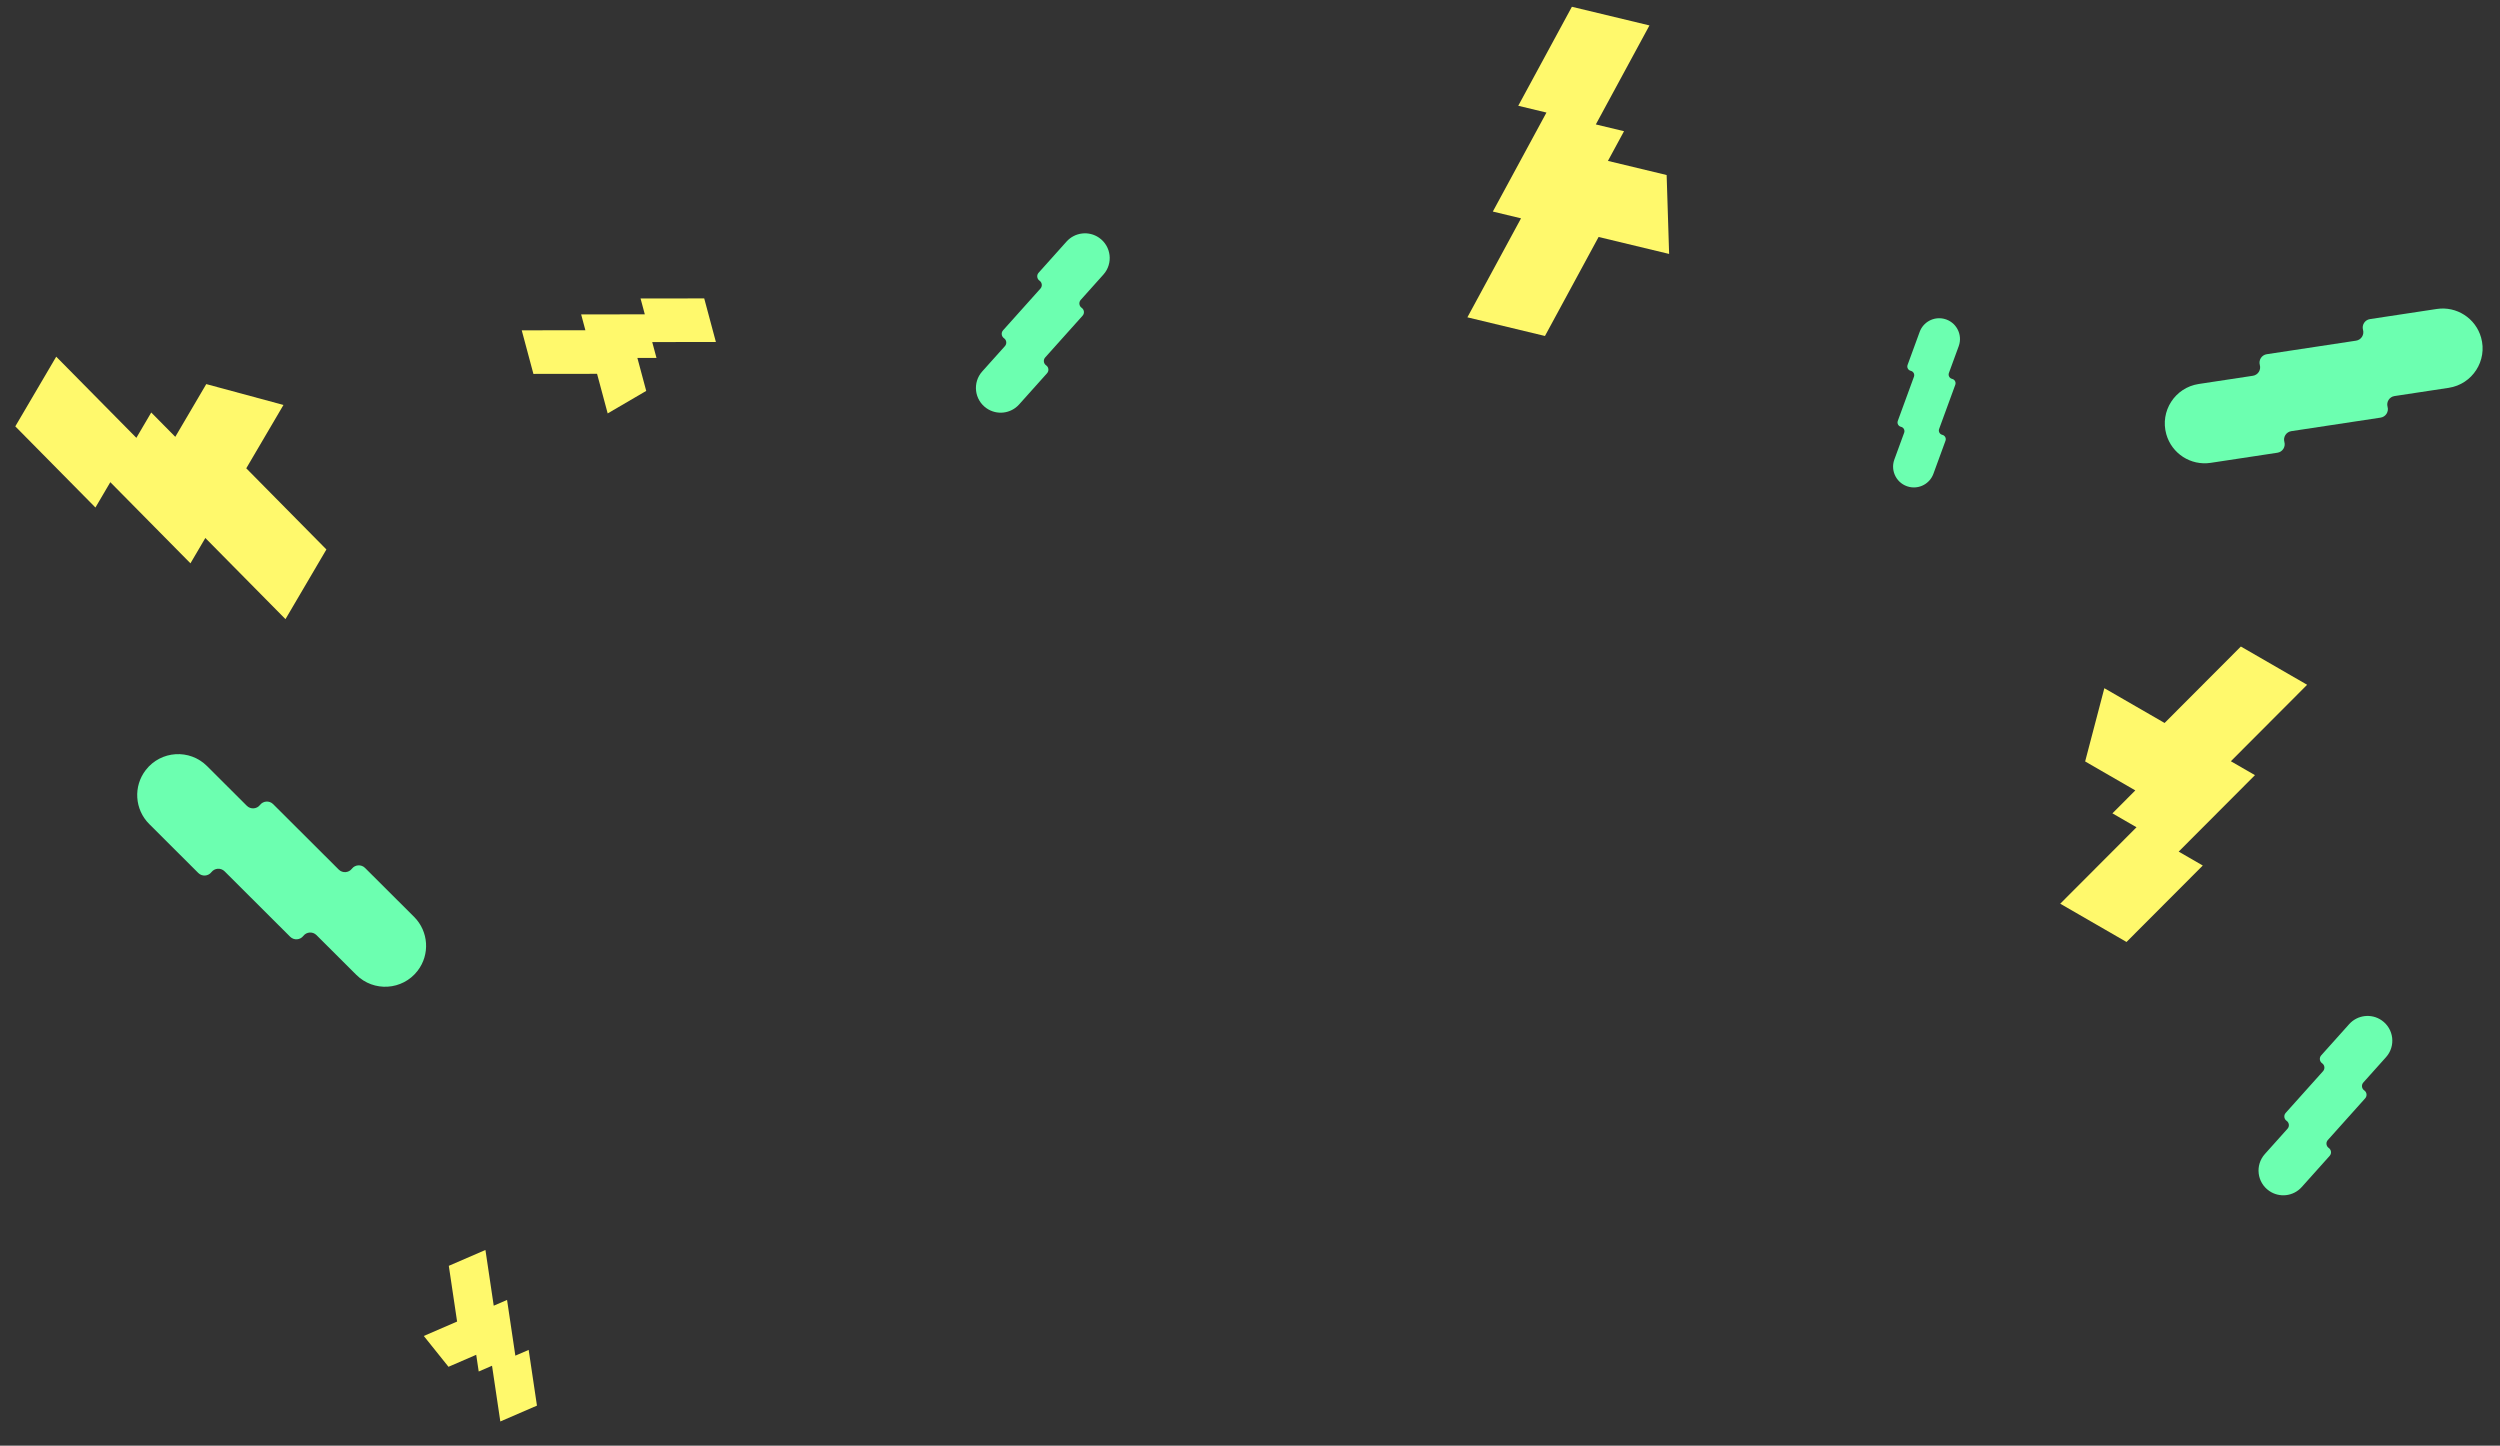 <svg width="230" height="133" viewBox="0 0 230 133" fill="none" xmlns="http://www.w3.org/2000/svg">
<rect x="0" y="0" width="230" height="133" fill="#333333" stroke="none"/>
<path d="M212.256 63L206.159 59.48L199.142 66.514L193.6 63.314L191.833 70.053L196.448 72.718L194.342 74.828L196.559 76.108L189.542 83.141L195.639 86.662L202.656 79.628L200.439 78.348L207.456 71.314L205.239 70.034L212.256 63Z" fill="#FFF96C"/>
<path d="M26.264 56.961L30.029 50.55L22.656 43.084L26.079 37.256L18.976 35.337L16.126 40.189L13.914 37.95L12.545 40.281L5.172 32.815L1.407 39.226L8.78 46.692L10.149 44.361L17.522 51.826L18.891 49.495L26.264 56.961Z" fill="#FFF96C"/>
<path d="M48 30.39L49.074 34.399L54.93 34.392L55.907 38.035L59.452 35.963L58.639 32.929L60.396 32.927L60.005 31.47L65.862 31.462L64.788 27.454L58.931 27.461L59.322 28.919L53.466 28.926L53.856 30.383L48 30.39Z" fill="#FFF96C"/>
<path d="M44.66 114.998L41.29 116.456L42.053 121.583L38.989 122.909L41.261 125.745L43.812 124.641L44.041 126.179L45.267 125.649L46.03 130.775L49.4 129.317L48.637 124.19L47.412 124.721L46.649 119.594L45.423 120.124L44.66 114.998Z" fill="#FFF96C"/>
<path d="M135 29.194L142.136 30.91L147.071 21.802L153.559 23.362L153.331 16.102L147.93 14.803L149.411 12.071L146.816 11.447L151.75 2.339L144.614 0.623L139.679 9.731L142.274 10.355L137.34 19.463L139.935 20.087L135 29.194Z" fill="#FFF96C"/>
<path d="M13.729 75.811C12.386 74.471 12.25 72.34 13.412 70.84C14.8 69.048 17.444 68.88 19.048 70.48L22.71 74.134C23.054 74.477 23.622 74.441 23.919 74.057C24.217 73.672 24.784 73.636 25.128 73.98L31.164 80.001C31.508 80.344 32.075 80.308 32.373 79.924C32.67 79.54 33.237 79.504 33.581 79.847L38.096 84.35C39.439 85.691 39.575 87.822 38.413 89.322C37.025 91.113 34.381 91.282 32.777 89.682L29.114 86.028C28.77 85.685 28.203 85.721 27.906 86.105C27.608 86.489 27.041 86.525 26.697 86.182L20.661 80.16C20.317 79.817 19.75 79.853 19.452 80.237C19.154 80.622 18.587 80.658 18.243 80.315L13.729 75.811Z" fill="#6CFFB0"/>
<path d="M98.122 22.223C98.888 21.369 100.17 21.218 101.113 21.87C102.24 22.65 102.427 24.241 101.513 25.261L99.426 27.591C99.23 27.81 99.27 28.151 99.512 28.318C99.754 28.485 99.794 28.827 99.598 29.045L96.158 32.885C95.962 33.104 96.002 33.445 96.244 33.612C96.485 33.779 96.525 34.12 96.329 34.339L93.757 37.211C92.991 38.065 91.709 38.216 90.766 37.563C89.639 36.784 89.452 35.193 90.366 34.172L92.453 31.843C92.649 31.624 92.609 31.283 92.367 31.116C92.126 30.948 92.085 30.607 92.282 30.388L95.721 26.549C95.917 26.33 95.877 25.989 95.636 25.822C95.394 25.654 95.354 25.313 95.55 25.095L98.122 22.223Z" fill="#6CFFB0"/>
<path d="M216.122 94.223C216.888 93.369 218.17 93.218 219.113 93.871C220.24 94.65 220.427 96.241 219.513 97.261L217.426 99.591C217.23 99.81 217.27 100.151 217.512 100.318C217.753 100.485 217.794 100.827 217.598 101.045L214.158 104.885C213.962 105.104 214.002 105.445 214.244 105.612C214.485 105.779 214.525 106.12 214.329 106.339L211.757 109.211C210.991 110.065 209.709 110.216 208.766 109.563C207.639 108.784 207.452 107.193 208.366 106.172L210.453 103.843C210.649 103.624 210.609 103.283 210.367 103.116C210.126 102.948 210.086 102.607 210.282 102.388L213.721 98.549C213.917 98.33 213.877 97.989 213.636 97.822C213.394 97.654 213.354 97.313 213.55 97.094L216.122 94.223Z" fill="#6CFFB0"/>
<path d="M176.609 30.534C176.94 29.628 177.894 29.111 178.833 29.326C179.955 29.584 180.597 30.766 180.202 31.847L179.299 34.316C179.215 34.547 179.352 34.801 179.593 34.856C179.834 34.911 179.971 35.165 179.887 35.397L178.399 39.465C178.314 39.697 178.452 39.95 178.693 40.005C178.933 40.061 179.071 40.314 178.986 40.546L177.874 43.588C177.543 44.494 176.589 45.011 175.65 44.795C174.528 44.538 173.886 43.355 174.281 42.274L175.184 39.806C175.268 39.574 175.131 39.321 174.89 39.266C174.65 39.21 174.512 38.957 174.597 38.725L176.084 34.657C176.169 34.425 176.031 34.172 175.791 34.116C175.55 34.061 175.412 33.807 175.497 33.576L176.609 30.534Z" fill="#6CFFB0"/>
<path d="M203.381 42.582C201.552 42.859 199.803 41.732 199.3 39.952C198.699 37.828 200.098 35.657 202.281 35.327L207.265 34.571C207.733 34.5 208.033 34.035 207.904 33.579C207.776 33.123 208.075 32.658 208.544 32.587L216.758 31.341C217.227 31.27 217.527 30.805 217.398 30.349C217.269 29.893 217.569 29.428 218.037 29.357L224.18 28.426C226.009 28.149 227.758 29.276 228.261 31.055C228.862 33.18 227.463 35.35 225.28 35.681L220.296 36.437C219.828 36.508 219.528 36.973 219.656 37.429C219.785 37.885 219.485 38.35 219.017 38.421L210.802 39.666C210.334 39.737 210.034 40.203 210.163 40.658C210.292 41.114 209.992 41.58 209.524 41.651L203.381 42.582Z" fill="#6CFFB0"/>
</svg>

